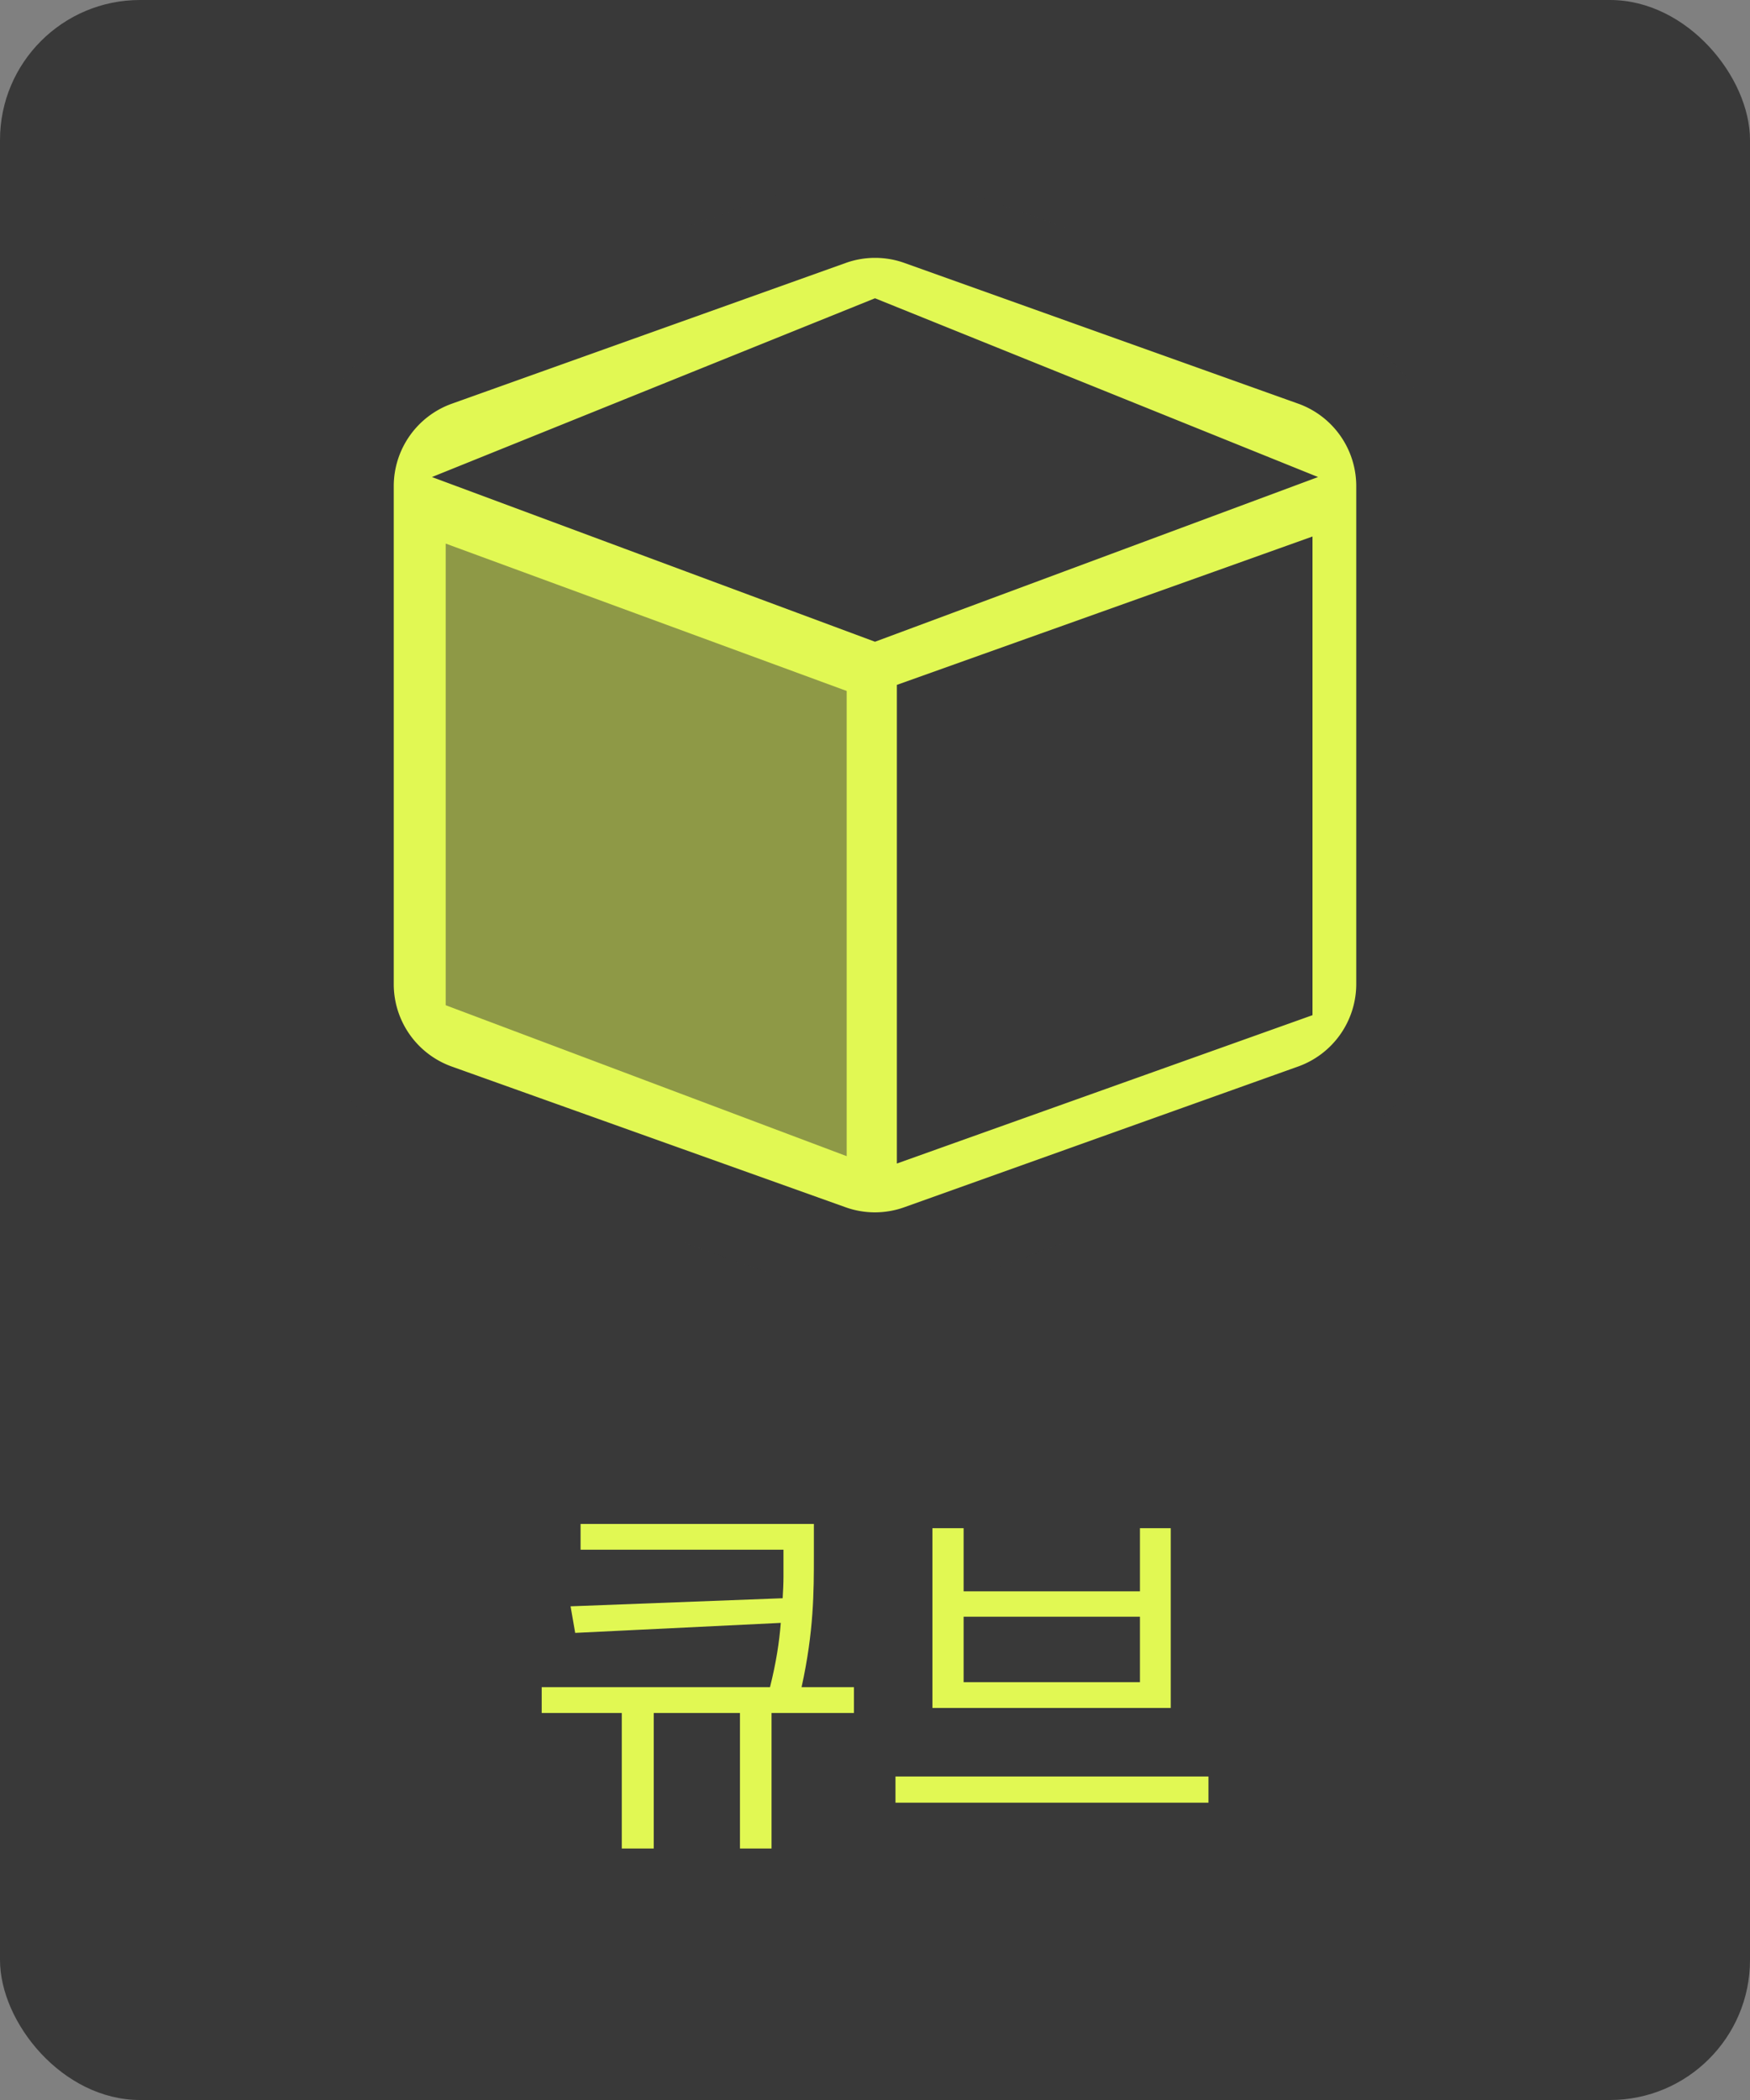 <svg width="50" height="60" viewBox="0 0 50 60" fill="none" xmlns="http://www.w3.org/2000/svg">
    <rect x="0" y="0" width="50" height="60" fill="#808080" stroke="none"/>
    <rect width="50" height="60" rx="4" fill="#393939"/>
    <mask id="1opot273qa" style="mask-type:luminance" maskUnits="userSpaceOnUse" x="10" y="6" width="30" height="30">
        <path d="M40 6H10v30h30V6z" fill="#fff"/>
    </mask>
    <g mask="url(#1opot273qa)">
        <path d="M23.74 6.337a3.738 3.738 0 0 1 2.525 0l11.25 4.02A3.752 3.752 0 0 1 40 13.89v14.226a3.755 3.755 0 0 1-2.49 3.533l-11.25 4.02a3.738 3.738 0 0 1-2.525 0l-11.25-4.02A3.75 3.75 0 0 1 10 28.116V13.89a3.754 3.754 0 0 1 2.49-3.533l11.25-4.02zM25 9.87l-9.2 3.712 9.2 3.42 9.2-3.42L25 9.87zm1.875 21.6 9.375-3.346V17.103l-1.139.407-8.236 2.939v11.02z" fill="#E1F853" stroke="#393939" stroke-width="2.5" stroke-linecap="round"/>
    </g>
    <path d="M22.044 48.942v3.872h-.902v-3.872h-2.464v3.872h-.913v-3.872h-2.288v-.737H22c.176-.704.264-1.276.308-1.837l-5.874.286-.132-.759 6.06-.231c.012-.209.023-.418.023-.627v-.759h-5.797v-.737h6.666v.902c0 1.023 0 2.167-.352 3.762h1.496v.737h-2.354zm5.488-3.476h5.038v-1.804h.88v5.137h-6.809v-5.137h.891v1.804zm5.038 2.596v-1.87h-5.038v1.87h5.038zm1.958 3.443h-8.943v-.748h8.943v.748z" fill="#E1F853"/>
    <path d="M24.191 19.742v13.291l-11.457-4.312v-13.19l11.457 4.211z" fill="#8E9946"/>
</svg>
